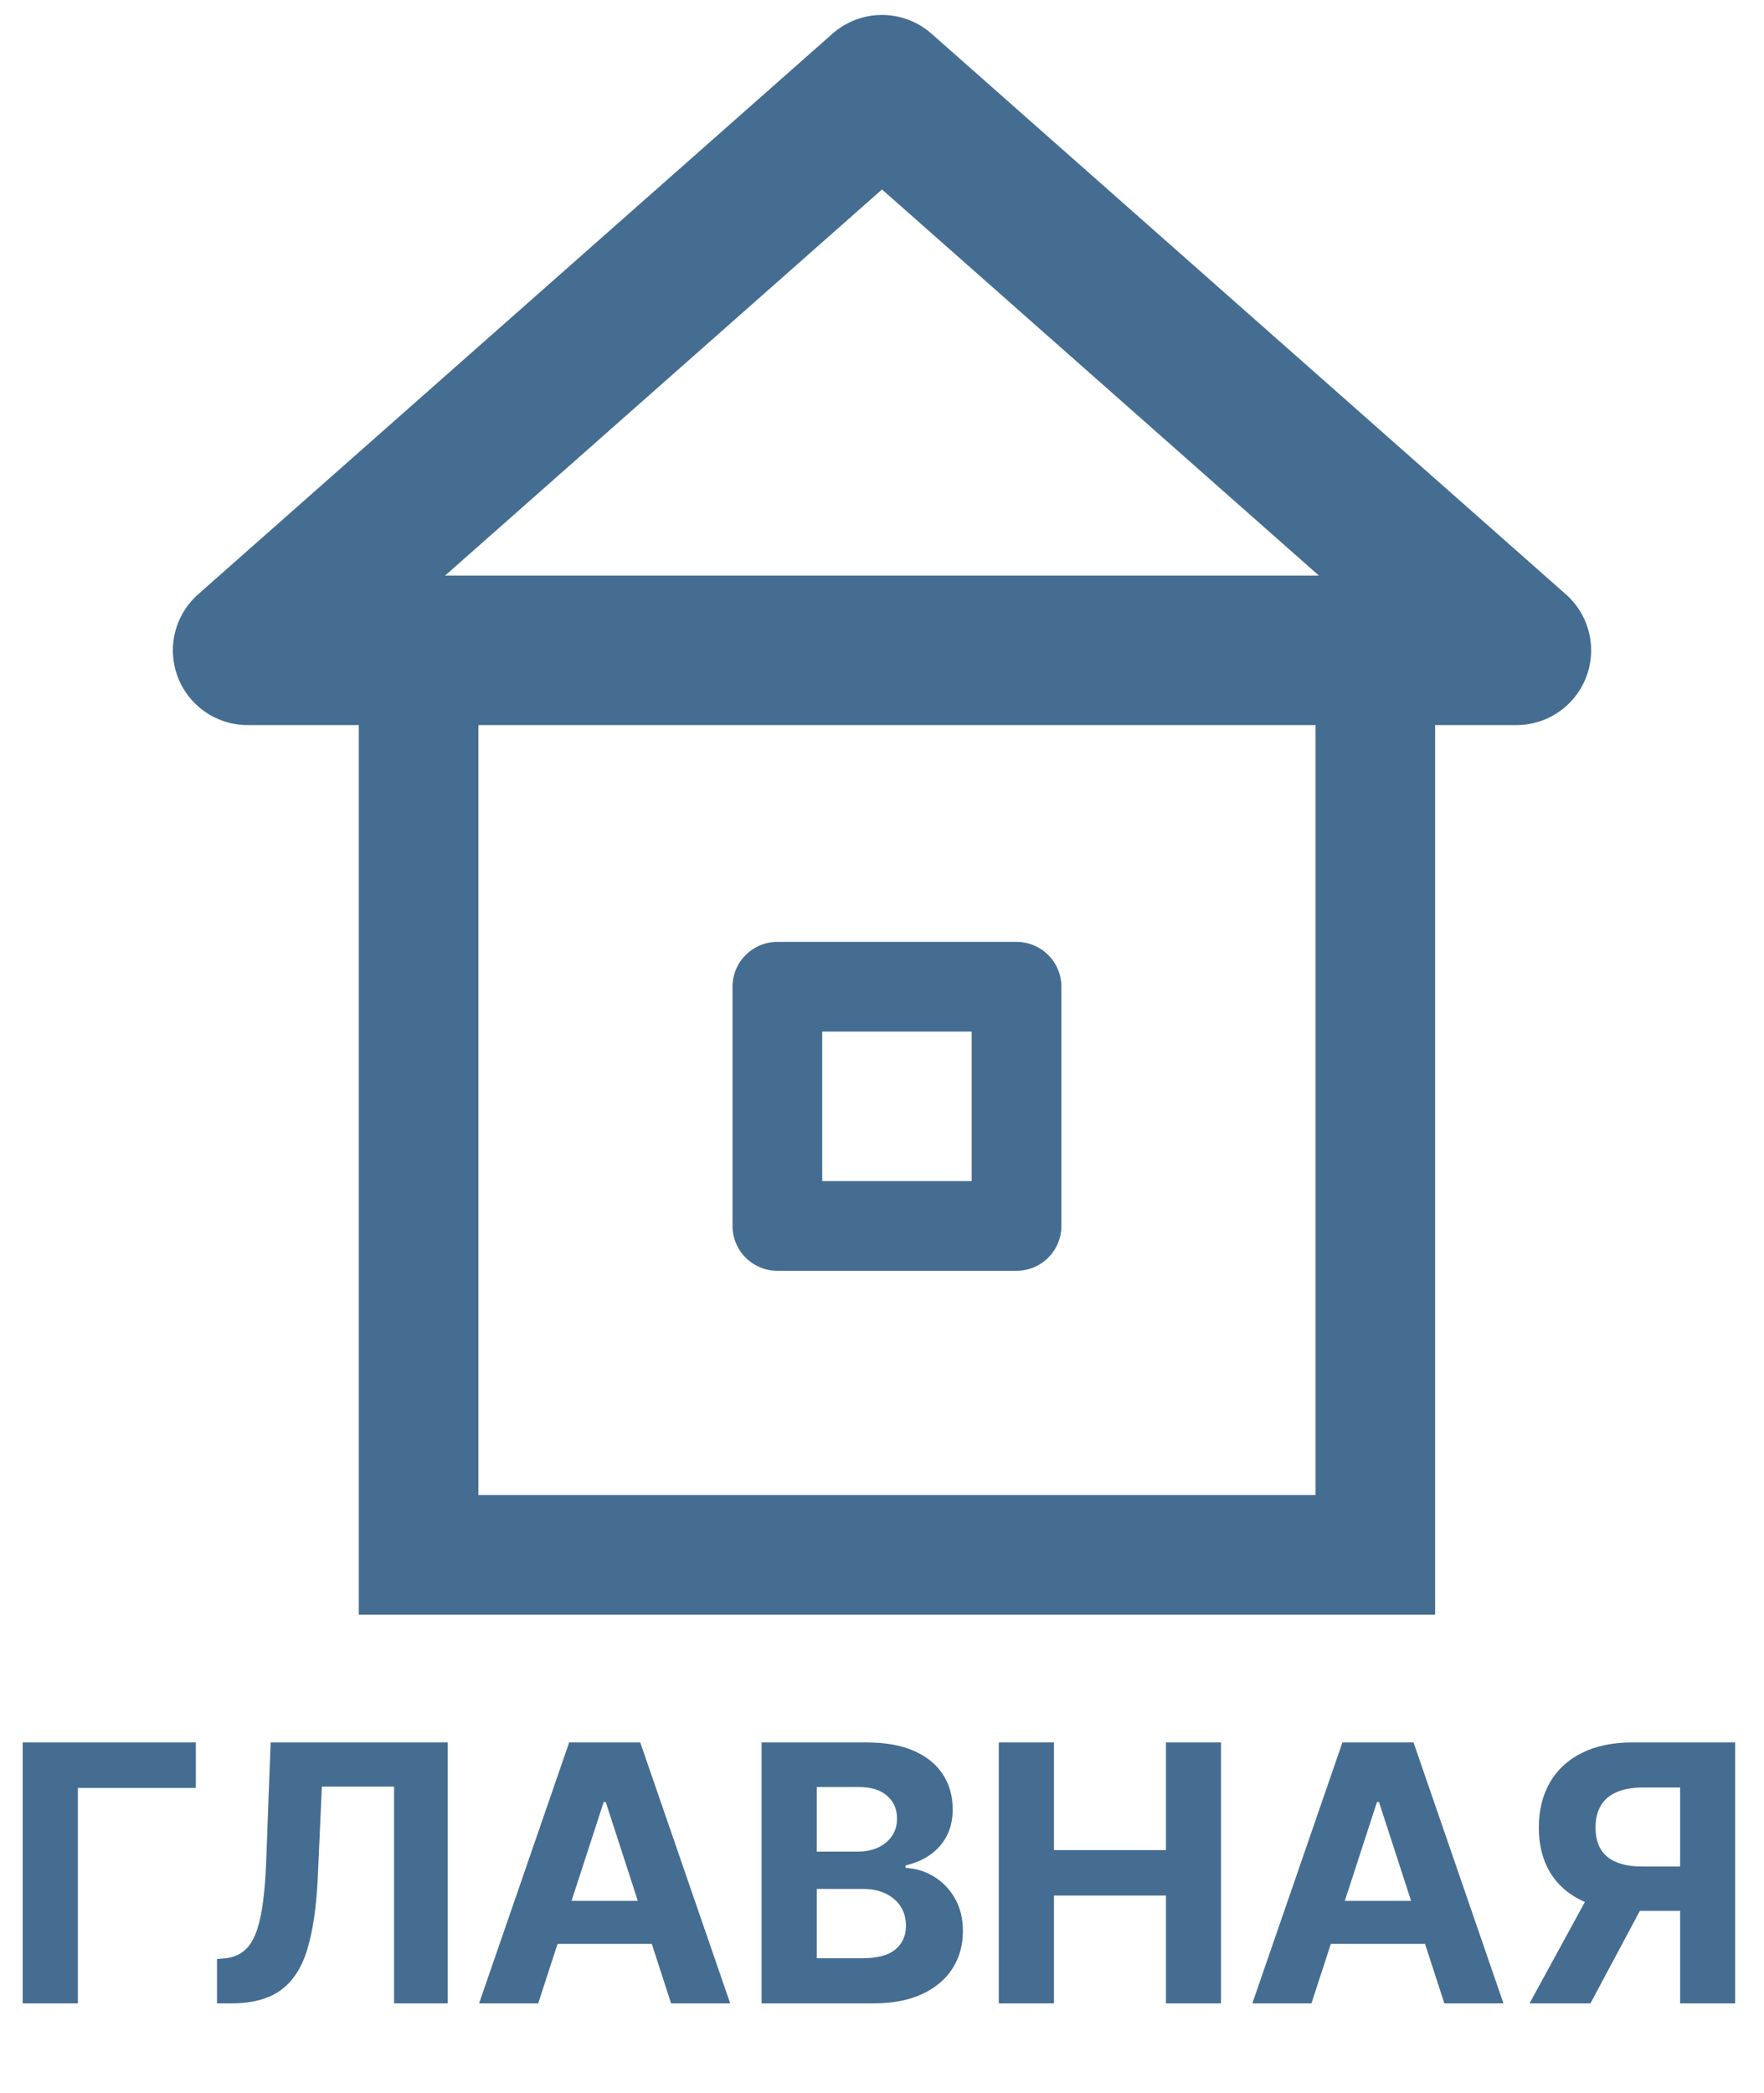 <svg width="59" height="70" viewBox="0 0 59 70" fill="none" xmlns="http://www.w3.org/2000/svg">
<rect x="14" y="22" width="32" height="30" stroke="#446D91" stroke-width="4"/>
<path d="M29.5 3L50.718 21.75H8.282L29.5 3Z" stroke="#446D91" stroke-width="5" stroke-linejoin="round"/>
<rect x="26" y="33" width="8" height="8" stroke="#446D91" stroke-width="3" stroke-linejoin="round"/>
<path d="M6.55 58.273V59.794H2.604V67H0.759V58.273H6.55ZM7.258 67V65.517L7.505 65.496C7.824 65.47 8.081 65.349 8.277 65.133C8.473 64.915 8.619 64.567 8.716 64.09C8.815 63.609 8.879 62.965 8.907 62.155L9.052 58.273H14.976V67H13.181V59.751H10.765L10.629 62.79C10.584 63.767 10.467 64.565 10.28 65.185C10.095 65.804 9.799 66.261 9.393 66.557C8.99 66.852 8.437 67 7.735 67H7.258ZM18.001 67H16.024L19.037 58.273H21.414L24.423 67H22.446L20.26 60.267H20.191L18.001 67ZM17.878 63.57H22.548V65.01H17.878V63.57ZM25.473 67V58.273H28.968C29.61 58.273 30.145 58.368 30.574 58.558C31.003 58.749 31.326 59.013 31.541 59.351C31.758 59.686 31.865 60.072 31.865 60.51C31.865 60.851 31.797 61.151 31.661 61.409C31.524 61.665 31.337 61.875 31.098 62.04C30.863 62.202 30.593 62.317 30.289 62.385V62.47C30.621 62.484 30.932 62.578 31.222 62.751C31.515 62.925 31.752 63.168 31.934 63.48C32.115 63.79 32.206 64.159 32.206 64.588C32.206 65.051 32.091 65.465 31.861 65.828C31.634 66.189 31.297 66.474 30.851 66.685C30.405 66.895 29.855 67 29.202 67H25.473ZM27.319 65.492H28.823C29.337 65.492 29.712 65.394 29.948 65.197C30.184 64.999 30.302 64.734 30.302 64.405C30.302 64.163 30.243 63.95 30.127 63.766C30.01 63.581 29.844 63.436 29.628 63.331C29.415 63.226 29.161 63.173 28.865 63.173H27.319V65.492ZM27.319 61.925H28.686C28.939 61.925 29.164 61.881 29.36 61.793C29.559 61.702 29.715 61.574 29.828 61.409C29.945 61.244 30.003 61.047 30.003 60.817C30.003 60.501 29.891 60.247 29.666 60.054C29.445 59.861 29.13 59.764 28.721 59.764H27.319V61.925ZM33.407 67V58.273H35.252V61.874H38.998V58.273H40.839V67H38.998V63.395H35.252V67H33.407ZM43.864 67H41.887L44.9 58.273H47.278L50.286 67H48.309L46.123 60.267H46.055L43.864 67ZM43.741 63.57H48.411V65.01H43.741V63.57ZM58.035 67H56.195V59.781H54.95C54.595 59.781 54.3 59.834 54.064 59.939C53.831 60.041 53.656 60.192 53.54 60.391C53.423 60.59 53.365 60.834 53.365 61.124C53.365 61.41 53.423 61.651 53.54 61.844C53.656 62.037 53.831 62.182 54.064 62.278C54.297 62.375 54.59 62.423 54.942 62.423H56.945V63.906H54.644C53.976 63.906 53.405 63.795 52.93 63.574C52.456 63.352 52.094 63.034 51.844 62.619C51.594 62.202 51.469 61.703 51.469 61.124C51.469 60.547 51.591 60.045 51.835 59.619C52.082 59.19 52.439 58.859 52.905 58.626C53.374 58.391 53.938 58.273 54.597 58.273H58.035V67ZM53.327 63.028H55.317L53.195 67H51.158L53.327 63.028Z" fill="#446D91"/>
</svg>
